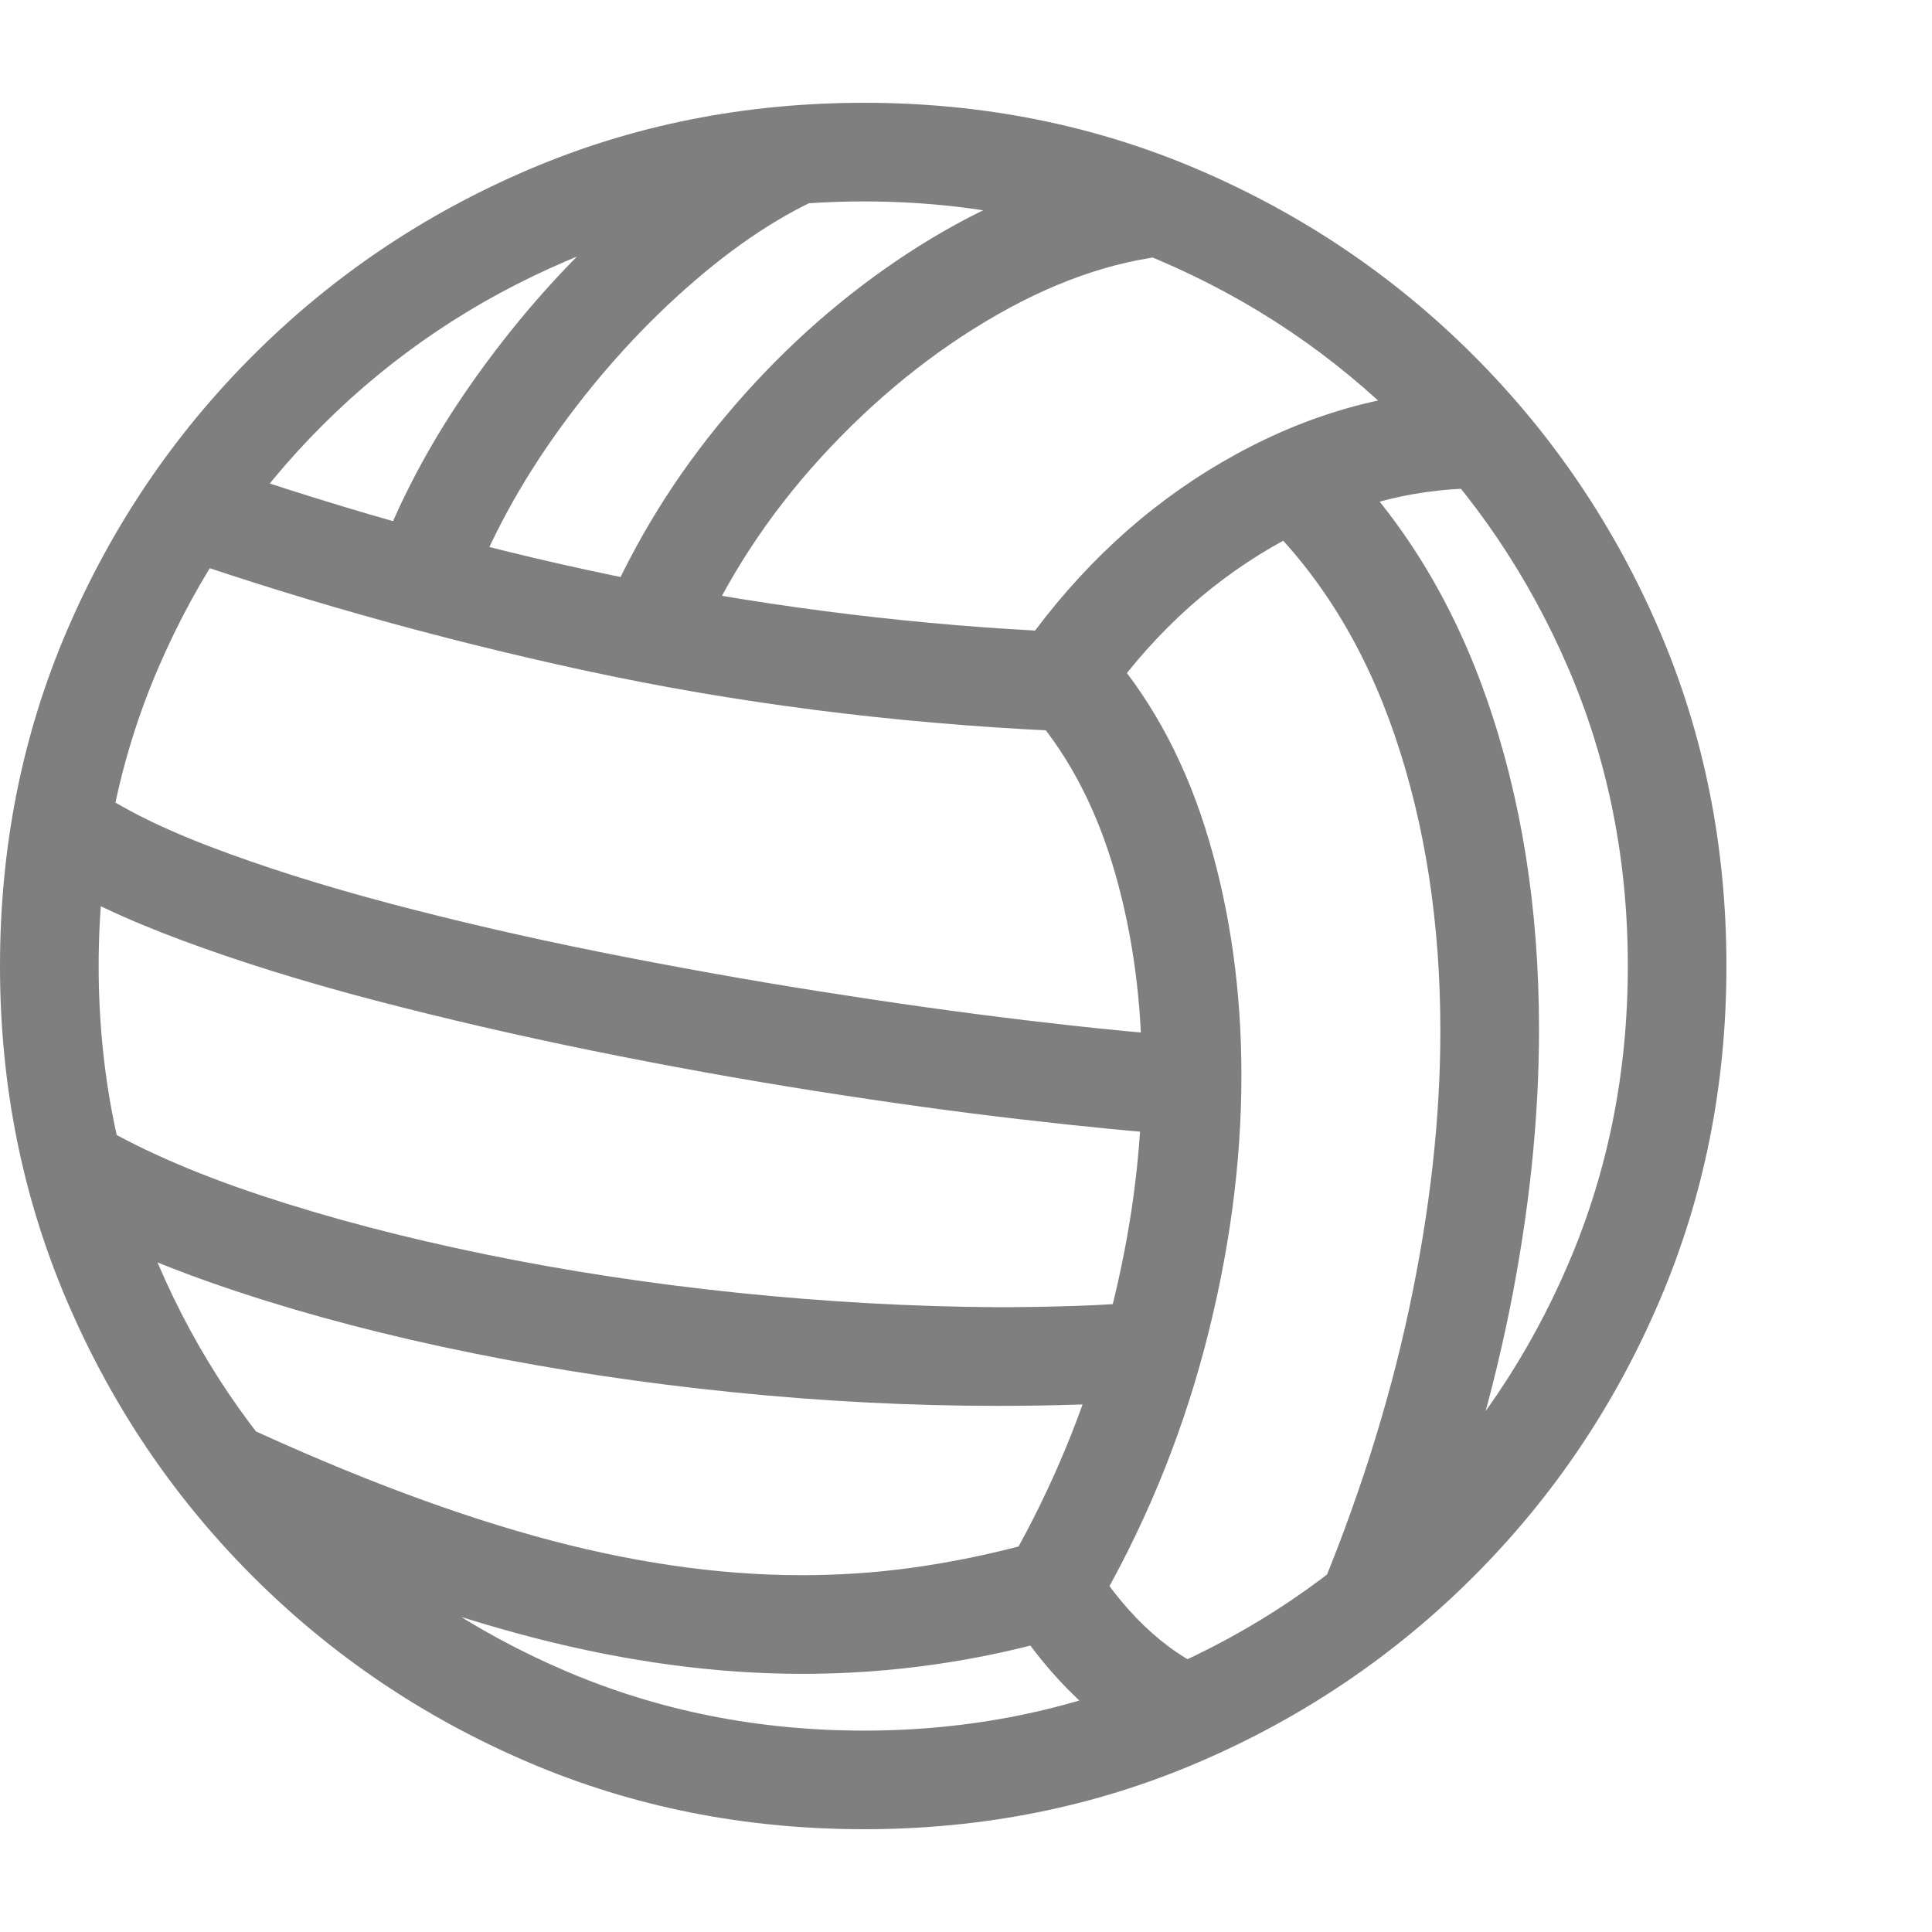 <svg version="1.1" xmlns="http://www.w3.org/2000/svg" style="fill:rgba(0,0,0,1.0)" width="256" height="256" viewBox="0 0 36.719 32.812"><path fill="rgb(127, 127, 127)" d="M16.422 32.812 C18.682 32.812 20.802 32.388 22.781 31.539 C24.76 30.69 26.503 29.513 28.008 28.008 C29.513 26.503 30.69 24.758 31.539 22.773 C32.388 20.789 32.812 18.667 32.812 16.406 C32.812 14.135 32.388 12.01 31.539 10.031 C30.69 8.052 29.513 6.31 28.008 4.805 C26.503 3.299 24.76 2.122 22.781 1.273 C20.802 0.424 18.682 -0 16.422 -0 C14.151 -0 12.023 0.424 10.039 1.273 C8.055 2.122 6.31 3.299 4.805 4.805 C3.299 6.31 2.122 8.052 1.273 10.031 C0.424 12.01 0 14.135 0 16.406 C0 18.667 0.424 20.789 1.273 22.773 C2.122 24.758 3.299 26.503 4.805 28.008 C6.31 29.513 8.055 30.69 10.039 31.539 C12.023 32.388 14.151 32.812 16.422 32.812 Z M18.969 24.766 C19.479 24.766 19.987 24.758 20.492 24.742 C20.997 24.727 21.49 24.698 21.969 24.656 L21.844 22.781 C21.375 22.823 20.898 22.852 20.414 22.867 C19.93 22.883 19.438 22.891 18.938 22.891 C17.323 22.88 15.685 22.789 14.023 22.617 C12.362 22.445 10.758 22.201 9.211 21.883 C7.664 21.565 6.247 21.193 4.961 20.766 C3.674 20.339 2.599 19.865 1.734 19.344 L1.062 21.125 C2.031 21.667 3.195 22.161 4.555 22.609 C5.914 23.057 7.393 23.443 8.992 23.766 C10.591 24.089 12.24 24.336 13.938 24.508 C15.635 24.68 17.312 24.766 18.969 24.766 Z M22.016 31.422 L23.219 29.891 C22.281 29.547 21.458 28.818 20.75 27.703 L19.156 28.703 C19.948 29.953 20.901 30.859 22.016 31.422 Z M15.25 29.859 C16.948 29.859 18.615 29.62 20.25 29.141 L20.797 28.703 C21.724 27.12 22.422 25.443 22.891 23.672 C23.359 21.901 23.594 20.172 23.594 18.484 C23.594 16.901 23.388 15.411 22.977 14.016 C22.565 12.62 21.943 11.432 21.109 10.453 L19.672 11.672 C20.349 12.474 20.857 13.466 21.195 14.648 C21.534 15.831 21.703 17.104 21.703 18.469 C21.703 19.927 21.505 21.435 21.109 22.992 C20.714 24.549 20.13 26.031 19.359 27.438 C18.682 27.615 18.003 27.75 17.32 27.844 C16.638 27.938 15.943 27.984 15.234 27.984 C13.63 27.984 11.932 27.734 10.141 27.234 C8.349 26.734 6.354 25.964 4.156 24.922 L4.422 27.109 C6.495 28.036 8.411 28.727 10.172 29.18 C11.932 29.633 13.625 29.859 15.25 29.859 Z M22.547 19.625 L22.672 17.75 C21.776 17.688 20.719 17.583 19.5 17.438 C18.281 17.292 16.979 17.109 15.594 16.891 C14.208 16.672 12.813 16.422 11.406 16.141 C10 15.859 8.659 15.549 7.383 15.211 C6.107 14.872 4.966 14.51 3.961 14.125 C2.956 13.74 2.167 13.333 1.594 12.906 L0.766 14.641 C1.474 15.089 2.375 15.516 3.469 15.922 C4.563 16.328 5.776 16.706 7.109 17.055 C8.443 17.404 9.826 17.724 11.258 18.016 C12.69 18.307 14.102 18.562 15.492 18.781 C16.883 19 18.185 19.18 19.398 19.32 C20.612 19.461 21.661 19.562 22.547 19.625 Z M16.422 30.938 C14.411 30.938 12.526 30.563 10.766 29.812 C9.005 29.062 7.458 28.021 6.125 26.688 C4.792 25.354 3.75 23.81 3 22.055 C2.25 20.299 1.875 18.417 1.875 16.406 C1.875 14.385 2.253 12.497 3.008 10.742 C3.763 8.987 4.807 7.445 6.141 6.117 C7.474 4.789 9.021 3.75 10.781 3 C12.542 2.25 14.422 1.875 16.422 1.875 C18.422 1.875 20.297 2.25 22.047 3 C23.797 3.75 25.339 4.789 26.672 6.117 C28.005 7.445 29.049 8.987 29.805 10.742 C30.56 12.497 30.938 14.385 30.938 16.406 C30.938 18.417 30.563 20.299 29.812 22.055 C29.062 23.81 28.021 25.354 26.688 26.688 C25.354 28.021 23.81 29.062 22.055 29.812 C20.299 30.563 18.422 30.938 16.422 30.938 Z M8.891 9.422 C9.297 8.318 9.883 7.237 10.648 6.18 C11.414 5.122 12.266 4.19 13.203 3.383 C14.141 2.576 15.057 2 15.953 1.656 L14.516 0.25 C13.526 0.74 12.547 1.432 11.578 2.328 C10.609 3.224 9.734 4.229 8.953 5.344 C8.172 6.458 7.568 7.599 7.141 8.766 Z M20.094 11.938 L20.906 11.531 C21.802 10.219 22.891 9.19 24.172 8.445 C25.453 7.701 26.771 7.328 28.125 7.328 L28.062 5.453 C26.49 5.464 24.966 5.872 23.492 6.68 C22.018 7.487 20.745 8.604 19.672 10.031 C16.995 9.885 14.323 9.536 11.656 8.984 C8.99 8.432 6.245 7.656 3.422 6.656 L2.797 8.438 C5.474 9.385 8.245 10.169 11.109 10.789 C13.974 11.409 16.969 11.792 20.094 11.938 Z M26.953 28.688 C27.724 26.76 28.299 24.862 28.68 22.992 C29.06 21.122 29.25 19.328 29.25 17.609 C29.25 15.307 28.914 13.201 28.242 11.289 C27.57 9.378 26.568 7.781 25.234 6.5 L23.922 7.844 C25.068 8.938 25.93 10.331 26.508 12.023 C27.086 13.716 27.375 15.589 27.375 17.641 C27.375 19.307 27.177 21.068 26.781 22.922 C26.385 24.776 25.786 26.651 24.984 28.547 Z M13.203 10.438 C13.786 9.083 14.589 7.849 15.609 6.734 C16.63 5.62 17.747 4.716 18.961 4.023 C20.174 3.331 21.359 2.948 22.516 2.875 L20.656 1.297 C19.427 1.63 18.219 2.201 17.031 3.008 C15.844 3.815 14.768 4.792 13.805 5.938 C12.841 7.083 12.068 8.333 11.484 9.688 Z M36.719 27.344" /></svg>